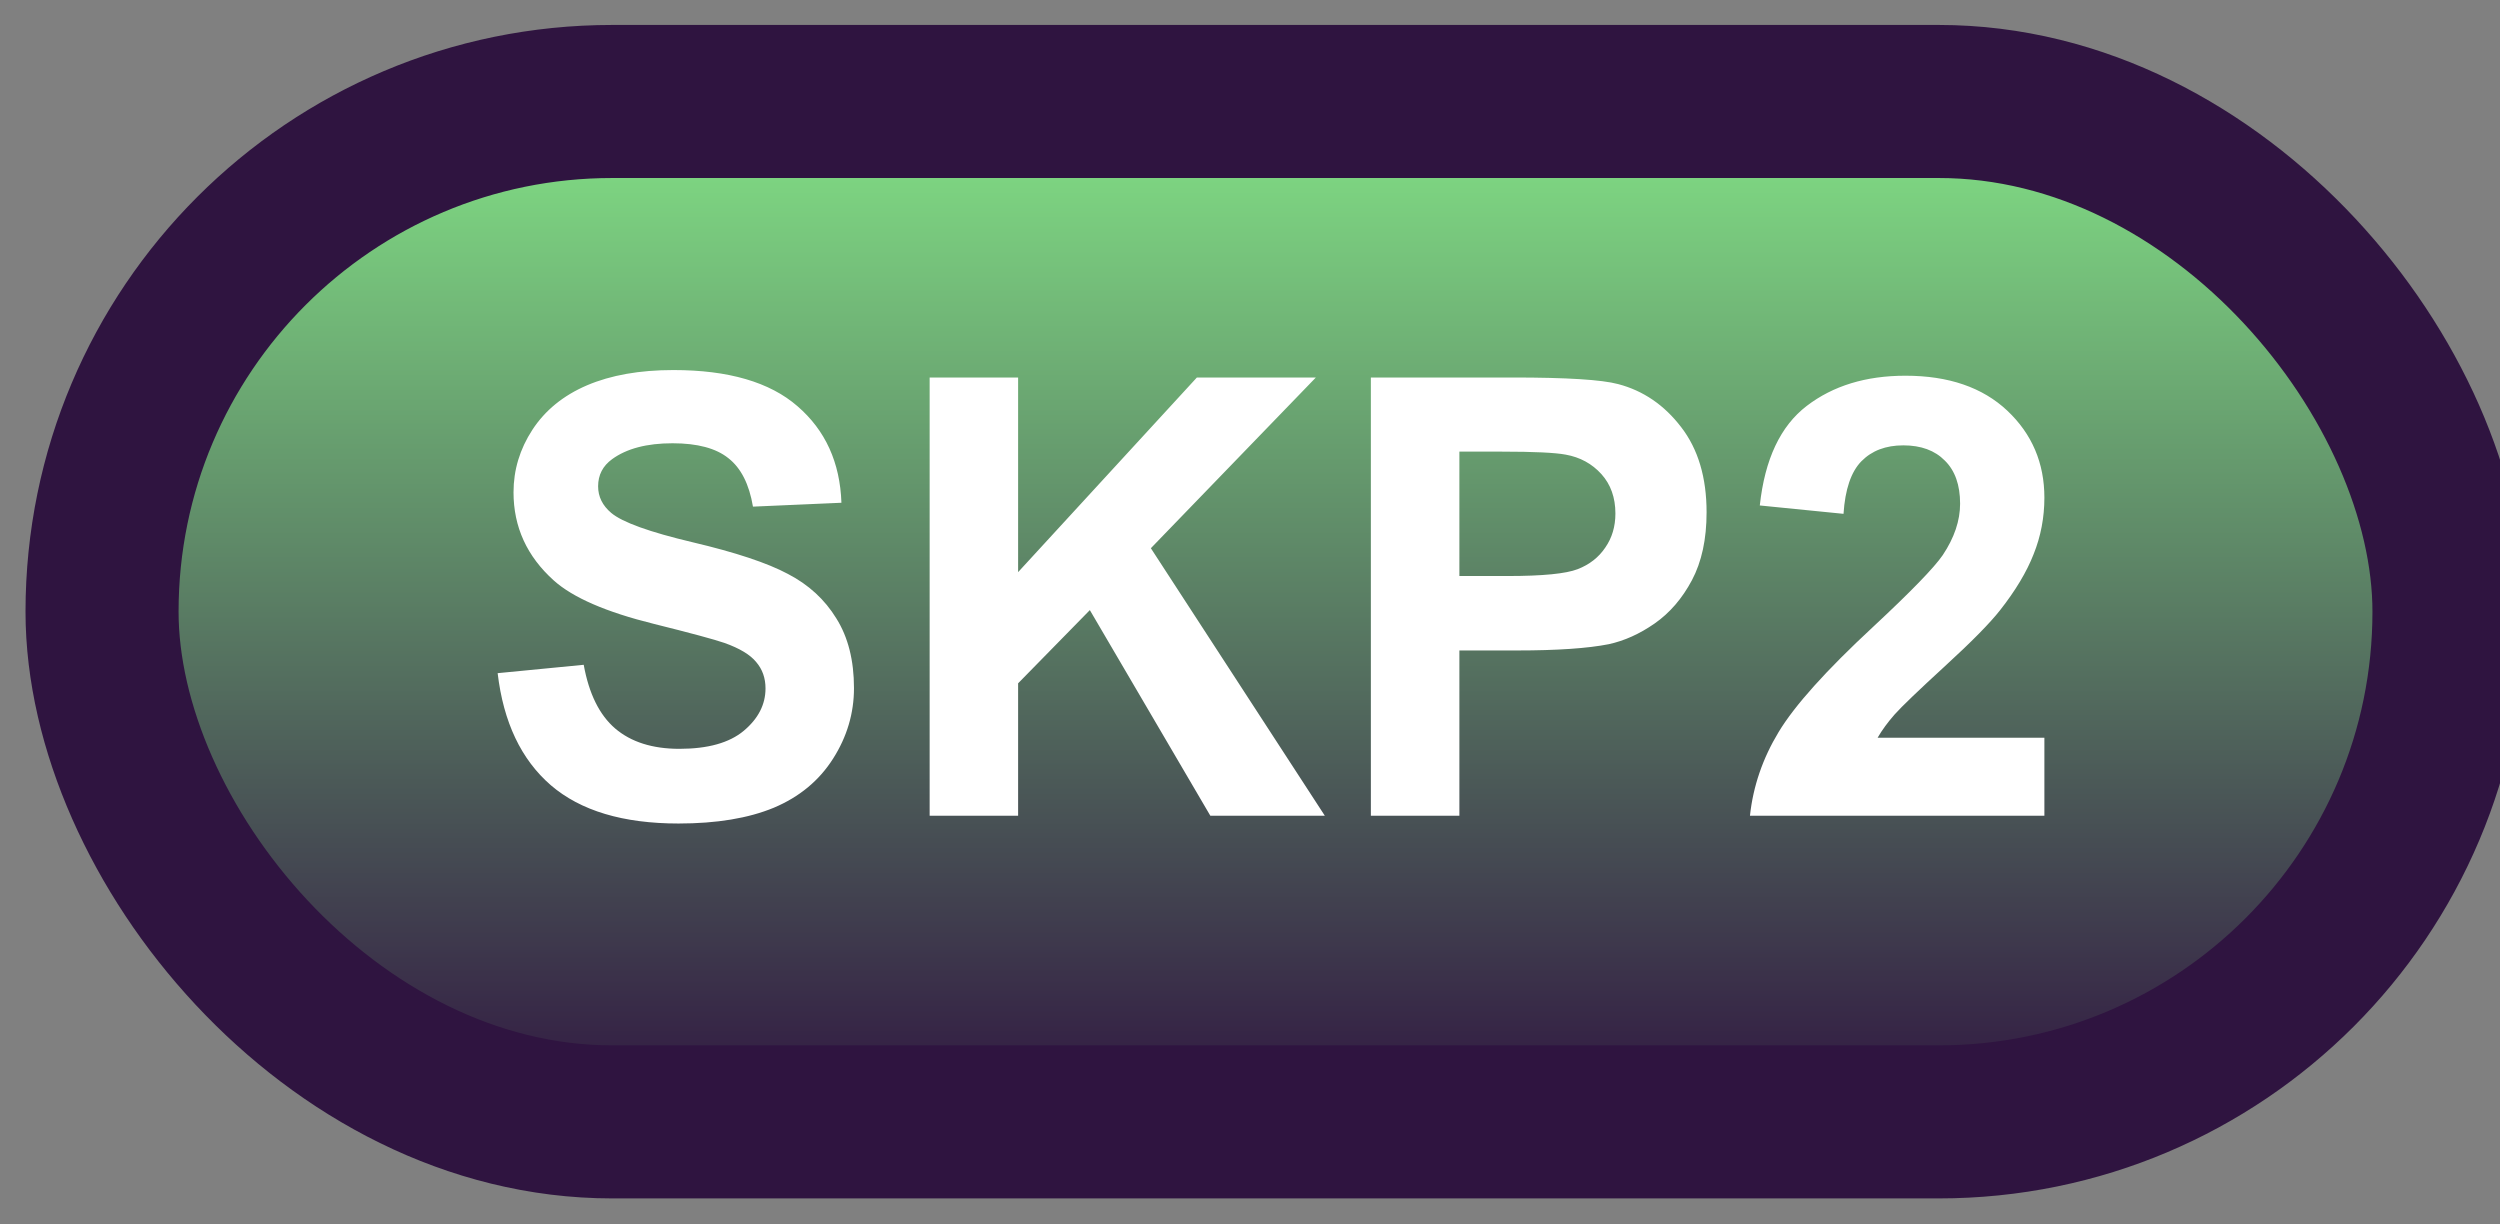 <svg width="49" height="24" viewBox="0 0 49 24" fill="none" xmlns="http://www.w3.org/2000/svg">
<rect x="0" y="0" width="49" height="24" fill="#808080" stroke="none"/>
<rect x="2" y="1.989" width="46" height="20" rx="10" fill="url(#paint0_linear_67_1923)"/>
<rect x="2" y="1.989" width="46" height="20" rx="10" stroke="#2F1440" stroke-width="3" stroke-linejoin="round"/>
<path d="M9.754 13.194L11.441 13.03C11.543 13.596 11.748 14.012 12.057 14.278C12.369 14.544 12.789 14.677 13.316 14.677C13.875 14.677 14.295 14.559 14.576 14.325C14.861 14.087 15.004 13.809 15.004 13.493C15.004 13.29 14.943 13.118 14.822 12.977C14.705 12.833 14.498 12.708 14.201 12.602C13.998 12.532 13.535 12.407 12.812 12.227C11.883 11.997 11.23 11.714 10.855 11.378C10.328 10.905 10.065 10.329 10.065 9.649C10.065 9.212 10.188 8.803 10.434 8.425C10.684 8.042 11.041 7.751 11.506 7.552C11.975 7.352 12.539 7.253 13.199 7.253C14.277 7.253 15.088 7.489 15.631 7.962C16.178 8.434 16.465 9.065 16.492 9.854L14.758 9.93C14.684 9.489 14.523 9.173 14.277 8.981C14.035 8.786 13.67 8.688 13.182 8.688C12.678 8.688 12.283 8.792 11.998 8.999C11.815 9.132 11.723 9.309 11.723 9.532C11.723 9.735 11.809 9.909 11.98 10.053C12.199 10.237 12.73 10.428 13.574 10.628C14.418 10.827 15.041 11.034 15.443 11.249C15.85 11.46 16.166 11.751 16.393 12.122C16.623 12.489 16.738 12.944 16.738 13.487C16.738 13.979 16.602 14.44 16.328 14.87C16.055 15.3 15.668 15.62 15.168 15.831C14.668 16.038 14.045 16.141 13.299 16.141C12.213 16.141 11.379 15.891 10.797 15.391C10.215 14.887 9.867 14.155 9.754 13.194ZM18.221 15.989V7.399H19.955V11.214L23.459 7.399H25.791L22.557 10.745L25.967 15.989H23.723L21.361 11.958L19.955 13.393V15.989H18.221ZM26.869 15.989V7.399H29.652C30.707 7.399 31.395 7.442 31.715 7.528C32.207 7.657 32.619 7.938 32.951 8.372C33.283 8.802 33.449 9.358 33.449 10.042C33.449 10.569 33.353 11.012 33.162 11.372C32.971 11.731 32.727 12.014 32.43 12.221C32.137 12.425 31.838 12.559 31.533 12.626C31.119 12.708 30.52 12.749 29.734 12.749H28.604V15.989H26.869ZM28.604 8.852V11.29H29.553C30.236 11.29 30.693 11.245 30.924 11.155C31.154 11.065 31.334 10.925 31.463 10.733C31.596 10.542 31.662 10.319 31.662 10.065C31.662 9.753 31.57 9.495 31.387 9.292C31.203 9.089 30.971 8.962 30.689 8.911C30.482 8.872 30.066 8.852 29.441 8.852H28.604ZM40.07 14.46V15.989H34.299C34.361 15.411 34.549 14.864 34.861 14.348C35.174 13.829 35.791 13.141 36.713 12.286C37.455 11.595 37.91 11.126 38.078 10.88C38.305 10.54 38.418 10.204 38.418 9.872C38.418 9.505 38.318 9.223 38.119 9.028C37.924 8.829 37.652 8.729 37.305 8.729C36.961 8.729 36.688 8.833 36.484 9.04C36.281 9.247 36.164 9.591 36.133 10.071L34.492 9.907C34.59 9.001 34.897 8.35 35.412 7.956C35.928 7.561 36.572 7.364 37.346 7.364C38.193 7.364 38.859 7.593 39.344 8.05C39.828 8.507 40.07 9.075 40.07 9.755C40.07 10.141 40 10.511 39.859 10.862C39.723 11.21 39.504 11.575 39.203 11.958C39.004 12.212 38.645 12.577 38.125 13.053C37.605 13.53 37.275 13.846 37.135 14.003C36.998 14.159 36.887 14.311 36.801 14.46H40.07Z" fill="white"/>
<defs>
<linearGradient id="paint0_linear_67_1923" x1="25" y1="1.989" x2="25" y2="21.989" gradientUnits="userSpaceOnUse">
<stop stop-color="#83E386"/>
<stop offset="1" stop-color="#2F1440"/>
</linearGradient>
</defs>
</svg>
